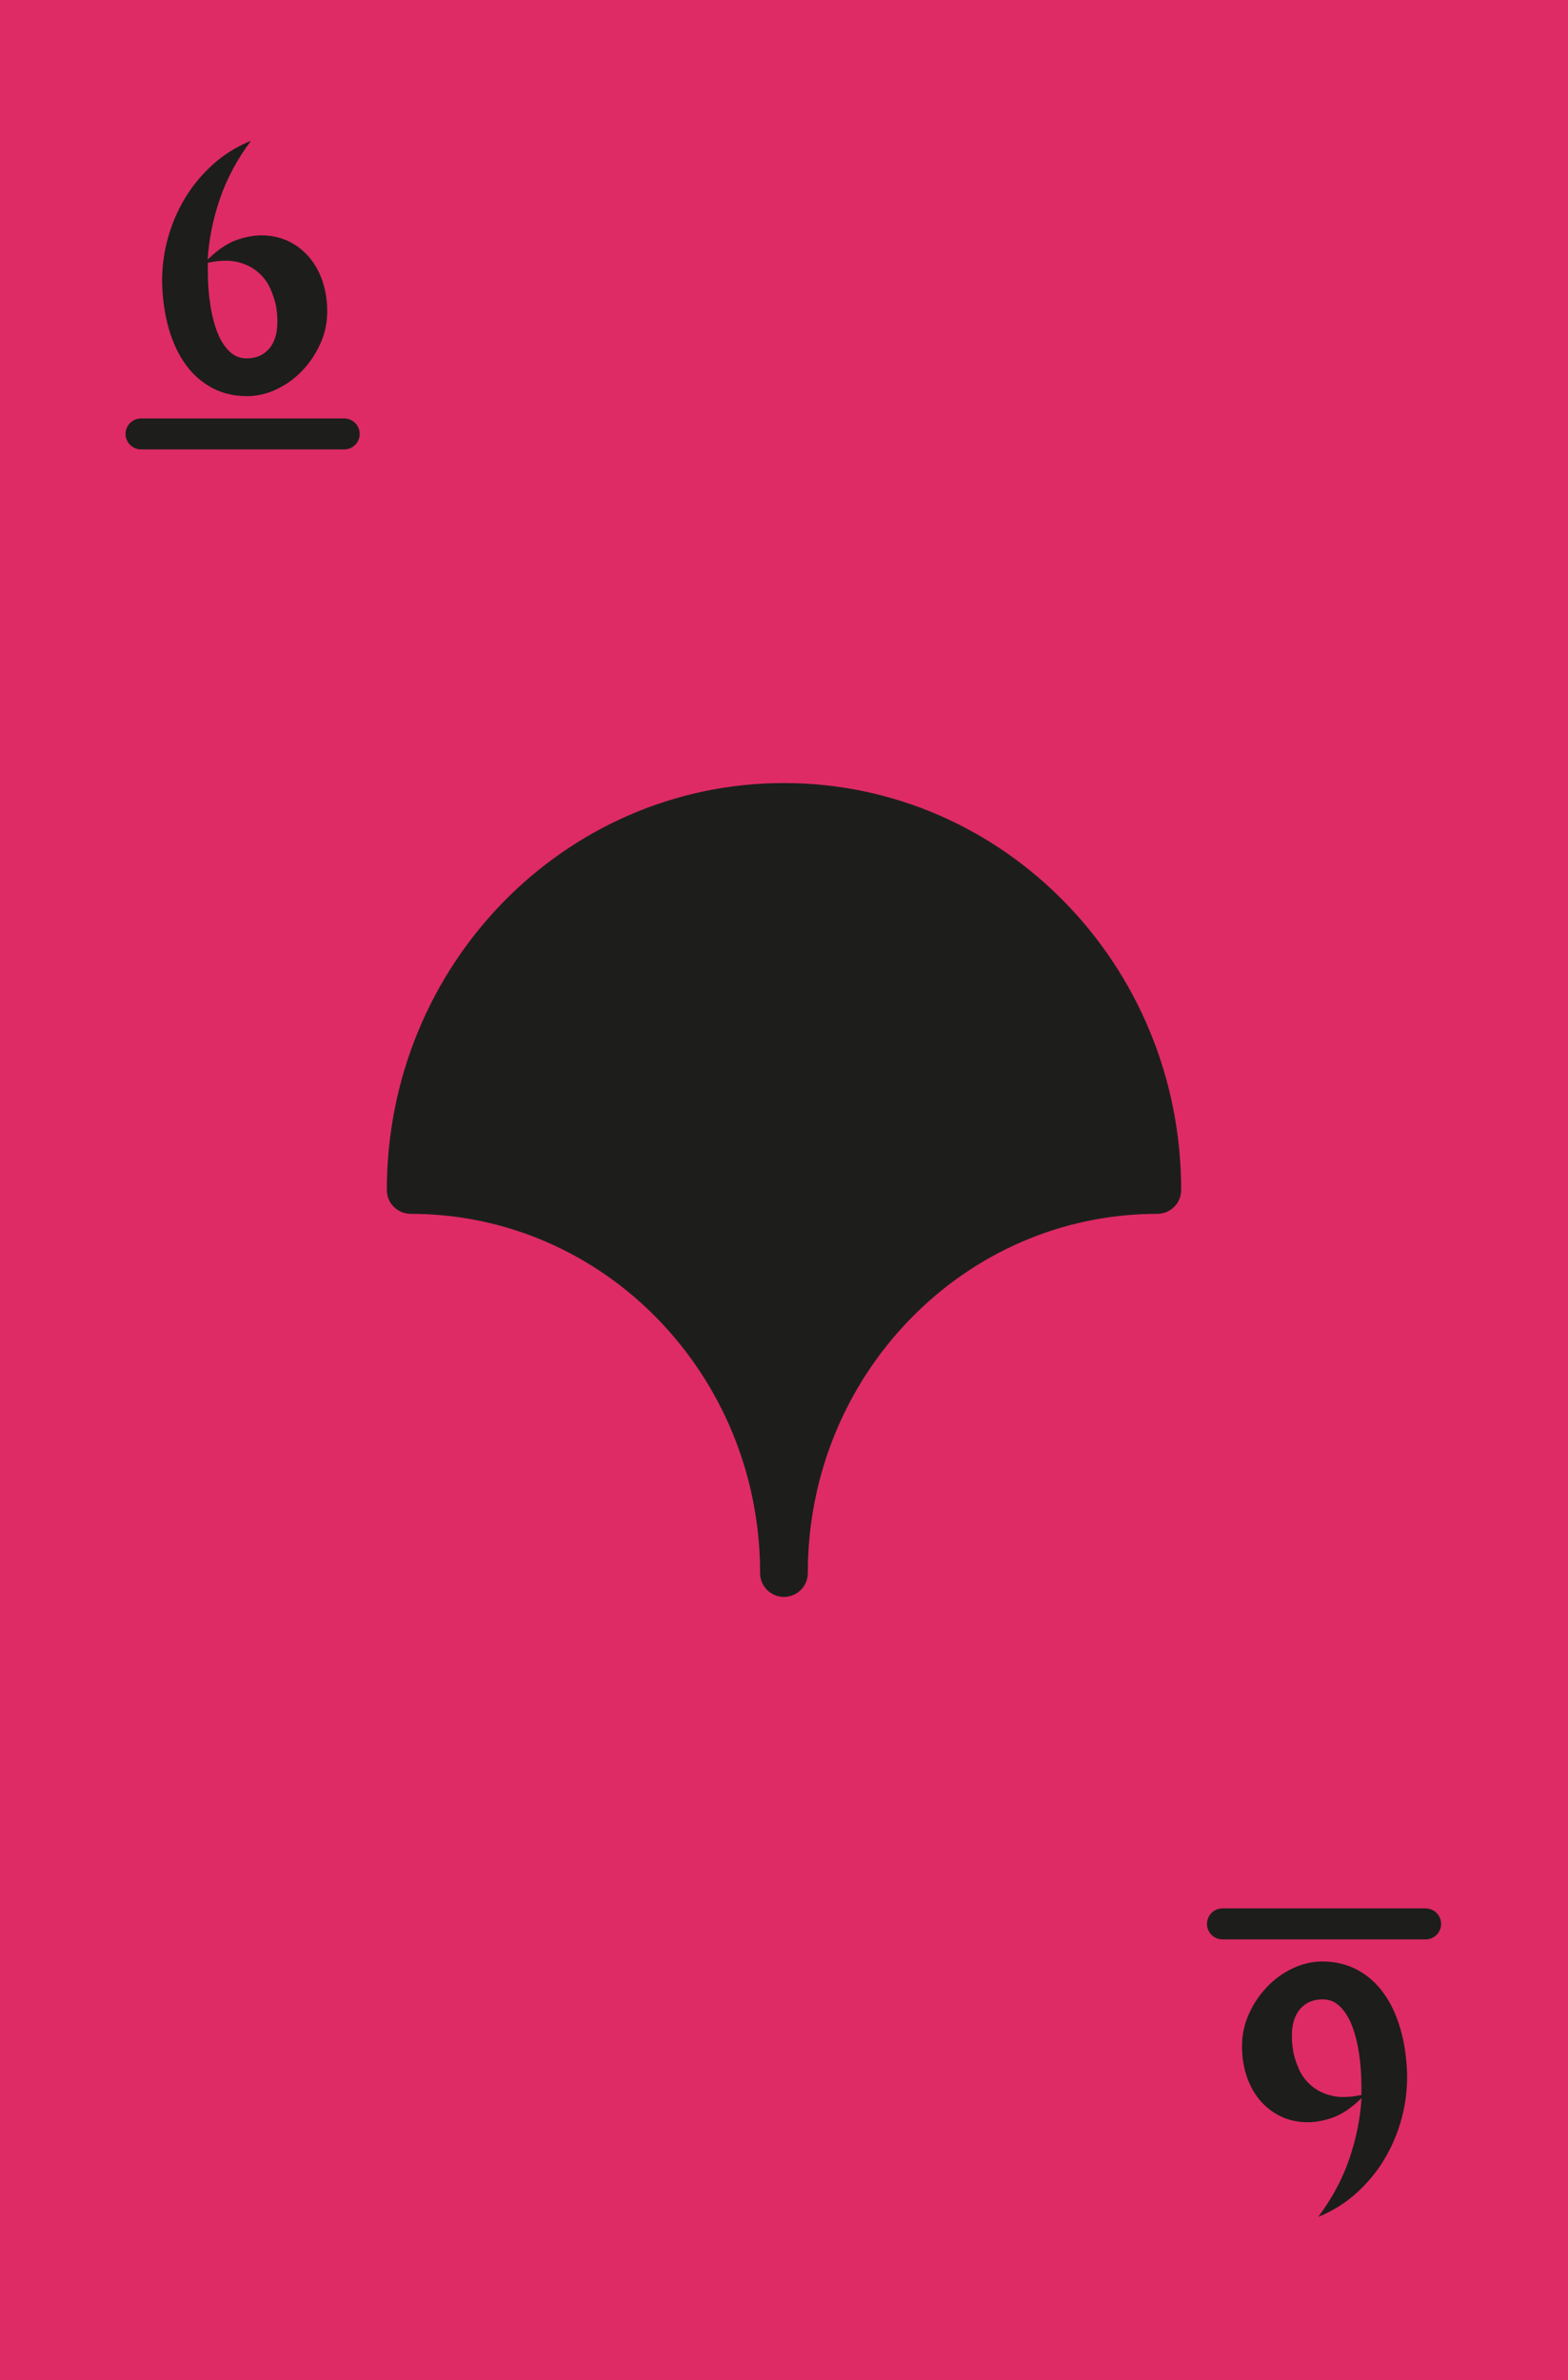 <?xml version="1.0" encoding="UTF-8"?>
<svg id="Laag_1" data-name="Laag 1" xmlns="http://www.w3.org/2000/svg" viewBox="0 0 164.41 249.45">
  <defs>
    <style>
      .cls-1 {
        stroke-linejoin: round;
        stroke-width: 5px;
      }

      .cls-1, .cls-2 {
        stroke: #1d1e1c;
        stroke-linecap: round;
      }

      .cls-1, .cls-3 {
        fill: #1d1d1b;
      }

      .cls-2 {
        fill: none;
        stroke-miterlimit: 10;
        stroke-width: 3.25px;
      }

      .cls-3, .cls-4 {
        stroke-width: 0px;
      }

      .cls-4 {
        fill: #de2b65;
      }
    </style>
  </defs>
  <rect class="cls-4" x="0" y="0" width="164.41" height="249.45"/>
  <path class="cls-3" d="M17,29.69c-.02-1.58.17-3.13.58-4.64.41-1.51,1.01-2.93,1.8-4.25.79-1.32,1.77-2.5,2.93-3.55s2.5-1.88,4.01-2.5c-1.44,1.92-2.53,3.95-3.26,6.08-.73,2.14-1.16,4.26-1.28,6.37,1.08-1.06,2.13-1.75,3.15-2.09,1.02-.34,1.97-.48,2.86-.43.96.05,1.84.28,2.65.7.8.42,1.49.98,2.07,1.69.58.71,1.02,1.54,1.33,2.48.31.95.47,1.99.47,3.11s-.23,2.26-.7,3.31c-.47,1.06-1.09,2-1.87,2.83-.78.83-1.68,1.49-2.7,1.98-1.02.49-2.07.74-3.15.74-1.34,0-2.56-.29-3.64-.86-1.08-.58-2-1.38-2.75-2.41-.76-1.03-1.35-2.27-1.78-3.73-.43-1.45-.67-3.07-.72-4.84ZM28.95,32.11c-.12-.6-.32-1.22-.61-1.87s-.71-1.22-1.28-1.71c-.56-.49-1.27-.85-2.12-1.06-.85-.22-1.9-.19-3.15.07v.83c0,1.3.09,2.51.27,3.64.18,1.13.44,2.1.77,2.92.33.82.76,1.46,1.26,1.93.5.47,1.08.7,1.73.7.72,0,1.31-.16,1.78-.47.47-.31.82-.72,1.06-1.22.24-.5.38-1.08.41-1.73.04-.65,0-1.32-.12-2.02Z"/>
  <path class="cls-3" d="M147.54,217.41c.02,1.58-.17,3.13-.58,4.64s-1.01,2.93-1.8,4.25c-.79,1.32-1.77,2.5-2.93,3.55s-2.5,1.88-4.01,2.5c1.44-1.92,2.53-3.95,3.26-6.08.73-2.14,1.16-4.26,1.28-6.37-1.08,1.06-2.13,1.75-3.15,2.09-1.02.34-1.97.48-2.86.43-.96-.05-1.84-.28-2.65-.7-.8-.42-1.49-.98-2.07-1.69s-1.02-1.54-1.33-2.48c-.31-.95-.47-1.99-.47-3.11s.23-2.26.7-3.31c.47-1.06,1.09-2,1.87-2.83s1.68-1.49,2.7-1.98c1.02-.49,2.07-.74,3.15-.74,1.34,0,2.56.29,3.64.86s2,1.38,2.75,2.41c.76,1.03,1.35,2.27,1.78,3.73s.67,3.07.72,4.84ZM135.59,215c.12.6.32,1.22.61,1.87.29.65.71,1.22,1.28,1.71.56.49,1.27.85,2.12,1.06.85.22,1.9.19,3.15-.07v-.83c0-1.3-.09-2.51-.27-3.64s-.44-2.1-.77-2.92c-.33-.82-.76-1.46-1.26-1.93s-1.08-.7-1.73-.7c-.72,0-1.31.16-1.78.47s-.82.72-1.06,1.22c-.24.5-.38,1.08-.41,1.73-.04.65,0,1.32.13,2.02Z"/>
  <line class="cls-2" x1="14.79" y1="45.48" x2="36.09" y2="45.48"/>
  <line class="cls-2" x1="149.48" y1="201.64" x2="128.18" y2="201.64"/>
  <path class="cls-1" d="M121.35,124.72c-10.81,0-20.6,4.49-27.68,11.76-7.09,7.27-11.47,17.3-11.47,28.39,0-11.09-4.38-21.12-11.46-28.39s-16.87-11.76-27.68-11.76c0-11.09,4.38-21.13,11.46-28.39,7.09-7.27,16.87-11.76,27.68-11.76s20.6,4.49,27.68,11.76c7.09,7.26,11.47,17.3,11.47,28.39Z"/>
</svg>